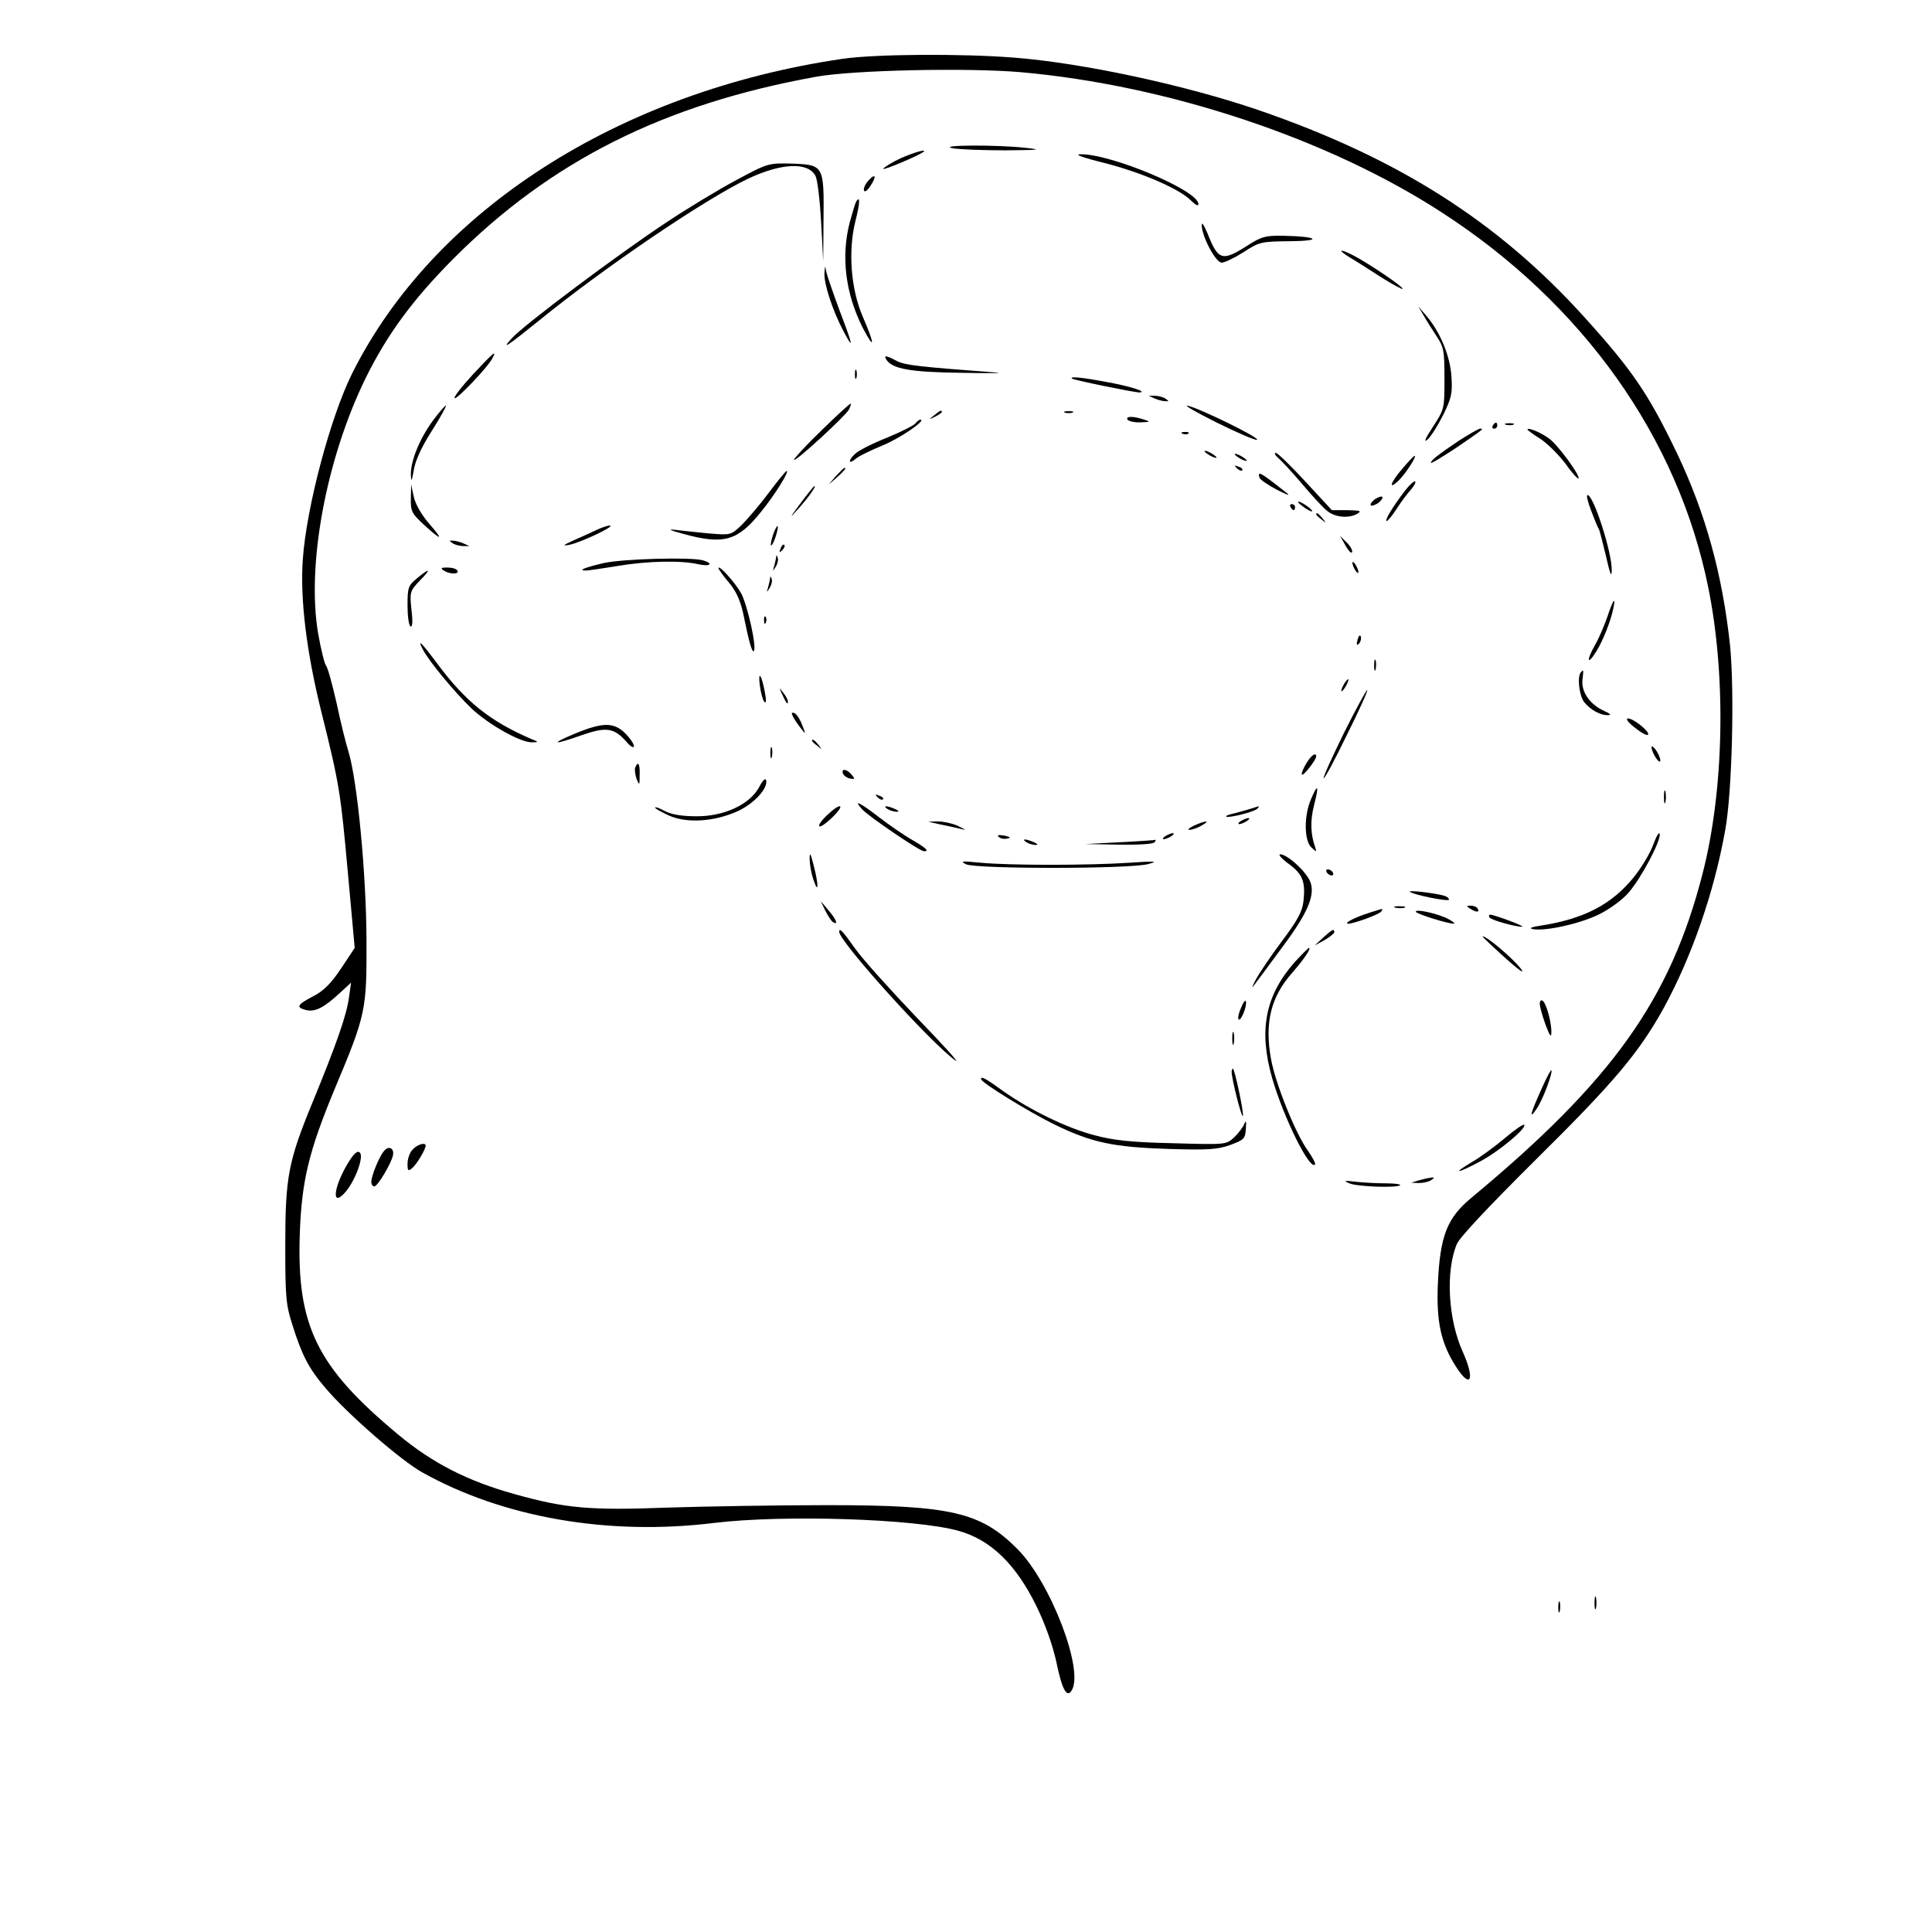 <?xml version="1.0" standalone="no"?>
<!DOCTYPE svg PUBLIC "-//W3C//DTD SVG 20010904//EN"
 "http://www.w3.org/TR/2001/REC-SVG-20010904/DTD/svg10.dtd">
<svg version="1.0" xmlns="http://www.w3.org/2000/svg"
 width="640pt" height="640pt" viewBox="0 0 640 640"
 preserveAspectRatio="xMidYMid meet">

<g transform="translate(0,640) scale(0.1,-0.1)"
fill="#000000" stroke="none">
<path d="M2790 6205 c-741 -109 -1353 -502 -1623 -1041 -72 -144 -152 -444
-164 -618 -9 -131 12 -304 61 -502 61 -245 64 -266 89 -542 l22 -242 -45 -68
c-33 -49 -57 -74 -92 -92 -54 -28 -59 -37 -24 -46 30 -7 59 8 110 55 l39 36
-7 -49 c-7 -56 -41 -154 -120 -346 -81 -197 -91 -248 -91 -475 0 -172 2 -197
24 -265 31 -99 54 -144 110 -209 71 -84 249 -239 319 -278 268 -150 616 -211
967 -168 230 28 667 14 810 -26 106 -29 191 -111 259 -251 28 -57 53 -128 65
-182 19 -93 35 -122 51 -96 42 66 -69 357 -179 468 -122 123 -220 146 -631
146 -162 0 -398 -4 -525 -8 -261 -10 -341 -3 -512 45 -154 43 -270 102 -383
196 -271 225 -337 361 -327 663 6 178 30 276 115 481 105 250 107 262 106 499
-1 217 -30 520 -59 618 -9 28 -27 101 -40 163 -14 61 -29 117 -35 124 -5 6
-17 54 -26 106 -39 226 26 578 157 846 71 144 155 259 289 394 323 325 699
514 1205 605 123 22 500 30 675 15 488 -43 1019 -220 1395 -464 469 -303 784
-747 884 -1244 60 -296 52 -672 -19 -947 -107 -418 -300 -687 -766 -1074 -81
-67 -104 -127 -111 -287 -5 -123 10 -194 60 -272 49 -77 64 -44 23 48 -49 107
-58 268 -20 358 10 23 104 123 263 281 257 254 340 352 423 502 92 169 166
381 203 588 23 126 31 462 16 612 -25 234 -81 438 -176 637 -95 198 -148 275
-308 452 -286 316 -617 526 -1080 685 -244 83 -579 155 -806 173 -176 14 -463
12 -571 -4z"/>
<path d="M3155 5909 c22 -4 101 -7 175 -7 113 1 124 2 70 8 -94 11 -297 10
-245 -1z"/>
<path d="M2984 5876 c-28 -13 -54 -29 -58 -35 -5 -8 117 43 133 56 14 11 -32
-2 -75 -21z"/>
<path d="M3659 5860 c124 -32 247 -85 286 -124 15 -15 25 -20 25 -12 0 45
-291 167 -391 165 -22 0 7 -11 80 -29z"/>
<path d="M2440 5804 c-58 -31 -161 -93 -230 -139 -158 -104 -476 -342 -515
-386 -37 -41 -15 -26 93 61 211 172 547 400 690 468 110 52 198 56 223 10 7
-12 15 -81 19 -153 l7 -130 1 135 c2 181 1 184 -103 188 -80 2 -80 2 -185 -54z"/>
<path d="M2876 5801 c-10 -11 -16 -25 -14 -32 2 -7 12 0 22 16 21 32 16 43 -8
16z"/>
<path d="M2836 5732 c-3 -5 -12 -36 -21 -68 -30 -115 -14 -238 44 -352 40 -76
39 -53 -1 39 -40 93 -49 219 -24 318 15 59 16 85 2 63z"/>
<path d="M3981 5655 c-1 -36 46 -125 66 -125 10 0 43 16 73 35 52 34 58 35
155 36 110 1 90 16 -25 18 -59 1 -72 -3 -120 -34 -82 -52 -95 -47 -130 42 -11
26 -19 39 -19 28z"/>
<path d="M4470 5548 c19 -11 66 -41 103 -65 38 -24 71 -42 73 -40 6 5 -113 85
-163 111 -46 23 -54 20 -13 -6z"/>
<path d="M2731 5494 c-1 -36 26 -120 62 -189 37 -70 33 -51 -12 67 -21 57 -41
114 -44 128 -4 22 -4 21 -6 -6z"/>
<path d="M4716 5355 c9 -16 29 -48 43 -69 24 -36 26 -49 26 -140 0 -100 0
-101 -39 -161 -25 -38 -31 -53 -17 -41 12 11 35 48 52 82 27 55 31 71 27 127
-4 68 -38 149 -84 202 l-26 30 18 -30z"/>
<path d="M1566 5159 c-37 -40 -64 -75 -60 -78 6 -6 109 101 125 132 17 31 2
18 -65 -54z"/>
<path d="M2936 5209 c19 -31 80 -42 249 -44 94 -2 145 -1 115 1 -254 19 -301
24 -329 38 -35 19 -45 20 -35 5z"/>
<path d="M2832 5160 c0 -14 2 -19 5 -12 2 6 2 18 0 25 -3 6 -5 1 -5 -13z"/>
<path d="M3551 5146 c5 -5 206 -46 223 -46 30 1 -28 20 -105 34 -85 16 -126
20 -118 12z"/>
<path d="M3825 5080 c11 -5 27 -9 35 -9 13 -1 13 0 0 9 -8 5 -24 9 -35 9 l-20
0 20 -9z"/>
<path d="M2722 4975 c-51 -49 -92 -94 -92 -98 0 -12 170 144 182 166 5 10 8
19 6 20 -2 1 -45 -38 -96 -88z"/>
<path d="M1435 5008 c-45 -61 -75 -135 -74 -181 1 -26 3 -22 10 17 5 31 26 76
59 128 28 44 49 82 47 84 -2 2 -21 -20 -42 -48z"/>
<path d="M4029 5001 c68 -34 129 -60 135 -58 13 5 -187 103 -229 113 -16 3 26
-21 94 -55z"/>
<path d="M3094 5024 c-18 -14 -18 -15 4 -4 12 6 22 13 22 15 0 8 -5 6 -26 -11z"/>
<path d="M3528 5033 c6 -2 18 -2 25 0 6 3 1 5 -13 5 -14 0 -19 -2 -12 -5z"/>
<path d="M3735 5010 c3 -5 23 -10 43 -9 33 1 34 2 12 9 -36 12 -62 12 -55 0z"/>
<path d="M3032 4997 c-6 -7 -48 -28 -94 -47 -46 -18 -93 -42 -105 -53 -26 -24
-22 -38 4 -15 10 8 49 27 88 43 58 24 145 84 124 85 -4 0 -11 -6 -17 -13z"/>
<path d="M4945 4990 c-3 -5 -1 -10 4 -10 6 0 11 5 11 10 0 6 -2 10 -4 10 -3 0
-8 -4 -11 -10z"/>
<path d="M4988 4993 c6 -2 18 -2 25 0 6 3 1 5 -13 5 -14 0 -19 -2 -12 -5z"/>
<path d="M4834 4941 c-70 -47 -94 -66 -94 -74 0 -4 37 19 83 49 95 65 93 64
80 64 -5 0 -36 -18 -69 -39z"/>
<path d="M5060 4977 c0 -2 19 -16 43 -31 23 -15 60 -52 82 -81 21 -30 41 -52
44 -50 7 8 -67 110 -97 132 -27 20 -72 39 -72 30z"/>
<path d="M3918 4963 c7 -3 16 -2 19 1 4 3 -2 6 -13 5 -11 0 -14 -3 -6 -6z"/>
<path d="M3990 4906 c0 -3 9 -10 20 -16 11 -6 20 -8 20 -6 0 3 -9 10 -20 16
-11 6 -20 8 -20 6z"/>
<path d="M4090 4896 c0 -3 9 -10 20 -16 11 -6 20 -8 20 -6 0 3 -9 10 -20 16
-11 6 -20 8 -20 6z"/>
<path d="M4235 4882 c11 -9 47 -48 80 -87 32 -38 69 -78 82 -88 26 -21 71 -25
99 -9 16 10 10 11 -33 12 l-51 0 -88 95 c-48 52 -92 95 -98 95 -6 -1 -2 -8 9
-18z"/>
<path d="M4646 4848 c-40 -46 -49 -74 -13 -40 22 21 62 82 53 82 -2 0 -21 -19
-40 -42z"/>
<path d="M4097 4849 c7 -7 15 -10 18 -7 3 3 -2 9 -12 12 -14 6 -15 5 -6 -5z"/>
<path d="M2769 4823 l-24 -28 28 24 c25 23 32 31 24 31 -2 0 -14 -12 -28 -27z"/>
<path d="M2547 4768 c-30 -40 -71 -88 -90 -107 -36 -34 -36 -34 -109 -28 -40
4 -91 9 -113 12 -25 3 -15 -2 30 -14 132 -36 178 -23 254 71 47 57 97 138 87
138 -3 0 -30 -33 -59 -72z"/>
<path d="M4172 4818 c2 -7 29 -25 59 -41 36 -18 46 -21 29 -8 -84 66 -95 73
-88 49z"/>
<path d="M4653 4773 c-40 -53 -65 -94 -60 -99 2 -2 17 15 32 38 15 24 37 53
48 65 11 13 18 25 15 28 -3 3 -19 -11 -35 -32z"/>
<path d="M1361 4749 c-1 -43 3 -50 44 -88 59 -54 66 -52 16 5 -24 28 -44 62
-50 87 l-9 42 -1 -46z"/>
<path d="M2652 4733 c-38 -51 -39 -53 -7 -18 33 37 60 75 53 75 -2 0 -23 -26
-46 -57z"/>
<path d="M4554 4746 c-10 -8 -16 -17 -13 -20 3 -3 14 1 25 8 10 8 16 17 13 20
-3 3 -14 -1 -25 -8z"/>
<path d="M5271 4708 c11 -29 22 -56 25 -60 3 -4 13 -45 24 -90 13 -59 19 -73
19 -48 2 57 -60 250 -80 250 -5 0 1 -23 12 -52z"/>
<path d="M4300 4737 c0 -3 12 -12 26 -22 15 -9 23 -12 20 -6 -7 11 -46 35 -46
28z"/>
<path d="M4275 4720 c3 -5 8 -10 11 -10 2 0 4 5 4 10 0 6 -5 10 -11 10 -5 0
-7 -4 -4 -10z"/>
<path d="M4360 4696 c0 -2 8 -10 18 -17 15 -13 16 -12 3 4 -13 16 -21 21 -21
13z"/>
<path d="M1975 4644 c-16 -8 -50 -23 -75 -34 -35 -16 -38 -19 -15 -15 37 7
156 63 135 64 -8 0 -28 -7 -45 -15z"/>
<path d="M2561 4629 c-6 -18 -9 -34 -7 -36 2 -2 9 10 15 28 6 18 9 34 7 36 -2
2 -9 -10 -15 -28z"/>
<path d="M4457 4593 c10 -18 20 -28 22 -22 2 6 -6 21 -19 33 l-21 21 18 -32z"/>
<path d="M1500 4600 c8 -5 24 -9 35 -9 l20 0 -20 9 c-11 5 -27 9 -35 9 -13 1
-13 0 0 -9z"/>
<path d="M2586 4583 c-6 -14 -5 -15 5 -6 7 7 10 15 7 18 -3 3 -9 -2 -12 -12z"/>
<path d="M2571 4553 c-1 -6 -4 -20 -7 -30 -5 -17 -5 -17 6 0 6 10 9 23 6 30
-3 9 -5 9 -5 0z"/>
<path d="M2001 4535 c-61 -14 -90 -25 -60 -25 8 0 55 7 104 15 100 17 211 19
268 6 39 -9 53 2 15 13 -42 11 -262 5 -327 -9z"/>
<path d="M4480 4535 c0 -5 5 -17 10 -25 5 -8 10 -10 10 -5 0 6 -5 17 -10 25
-5 8 -10 11 -10 5z"/>
<path d="M1470 4510 c20 -13 53 -13 45 0 -3 6 -18 10 -33 10 -21 0 -24 -2 -12
-10z"/>
<path d="M2380 4518 c0 -3 15 -25 34 -47 24 -28 38 -60 47 -99 20 -98 30 -134
36 -129 11 11 -21 153 -42 192 -21 37 -75 96 -75 83z"/>
<path d="M1381 4484 c-29 -24 -31 -31 -31 -89 0 -35 4 -67 10 -70 6 -4 8 16 3
55 -6 59 -5 62 27 96 40 40 35 45 -9 8z"/>
<path d="M2551 4483 c-1 -6 -4 -20 -7 -30 -5 -17 -5 -17 6 0 6 10 9 23 6 30
-3 9 -5 9 -5 0z"/>
<path d="M5325 4358 c-10 -29 -28 -72 -42 -96 -29 -51 -25 -68 5 -20 22 36 47
98 56 141 10 45 -1 30 -19 -25z"/>
<path d="M2531 4344 c0 -11 3 -14 6 -6 3 7 2 16 -1 19 -3 4 -6 -2 -5 -13z"/>
<path d="M4497 4281 c-4 -17 -3 -21 5 -13 5 5 8 16 6 23 -3 8 -7 3 -11 -10z"/>
<path d="M1401 4248 c21 -40 105 -141 161 -195 59 -55 163 -113 200 -112 23 0
23 1 -2 11 -137 59 -217 123 -311 249 -52 70 -69 87 -48 47z"/>
<path d="M4552 4195 c0 -16 2 -22 5 -12 2 9 2 23 0 30 -3 6 -5 -1 -5 -18z"/>
<path d="M5237 4173 c-13 -13 -6 -78 11 -99 21 -26 54 -44 79 -43 12 0 7 5
-13 14 -47 21 -76 63 -72 102 4 36 4 36 -5 26z"/>
<path d="M2517 4130 c3 -25 10 -49 15 -55 6 -6 7 5 2 30 -10 58 -24 78 -17 25z"/>
<path d="M4450 4130 c-6 -11 -8 -20 -6 -20 3 0 10 9 16 20 6 11 8 20 6 20 -3
0 -10 -9 -16 -20z"/>
<path d="M2591 4100 c14 -31 19 -36 19 -24 0 6 -7 19 -16 30 -14 18 -14 18 -3
-6z"/>
<path d="M4452 3972 c-39 -80 -70 -147 -67 -150 2 -3 37 61 76 142 40 80 71
148 68 150 -2 2 -37 -62 -77 -142z"/>
<path d="M2628 4024 c6 -11 18 -28 27 -39 14 -19 15 -18 2 14 -7 19 -19 37
-26 39 -10 3 -10 0 -3 -14z"/>
<path d="M5415 3990 c21 -17 41 -28 44 -24 9 8 -47 54 -66 54 -9 0 -1 -12 22
-30z"/>
<path d="M1905 3970 c-86 -36 -73 -39 23 -5 81 28 106 24 147 -22 13 -16 25
-22 25 -15 0 8 -13 27 -29 43 -38 37 -74 37 -166 -1z"/>
<path d="M2690 3946 c0 -2 8 -10 18 -17 15 -13 16 -12 3 4 -13 16 -21 21 -21
13z"/>
<path d="M2552 3905 c0 -16 2 -22 5 -12 2 9 2 23 0 30 -3 6 -5 -1 -5 -18z"/>
<path d="M5471 3925 c0 -18 28 -61 29 -44 0 8 -7 24 -15 35 -8 10 -14 15 -14
9z"/>
<path d="M4326 3869 c-10 -17 -16 -33 -13 -35 5 -5 47 49 47 60 0 16 -18 3
-34 -25z"/>
<path d="M2104 3857 c-2 -7 0 -24 5 -38 9 -22 10 -21 10 14 1 37 -5 48 -15 24z"/>
<path d="M2792 3838 c3 -7 13 -15 24 -17 16 -3 17 -1 5 13 -16 19 -34 21 -29
4z"/>
<path d="M2515 3793 c-31 -58 -117 -98 -209 -97 -47 0 -82 6 -103 17 -18 10
-33 15 -33 12 0 -4 21 -15 47 -27 59 -26 150 -20 227 15 54 25 100 75 94 102
-2 9 -11 1 -23 -22z"/>
<path d="M4343 3753 c-24 -55 -23 -138 1 -160 17 -16 18 -16 13 -1 -16 46 -17
89 -4 141 17 66 13 74 -10 20z"/>
<path d="M5512 3760 c0 -19 2 -27 5 -17 2 9 2 25 0 35 -3 9 -5 1 -5 -18z"/>
<path d="M2907 3759 c7 -7 15 -10 18 -7 3 3 -2 9 -12 12 -14 6 -15 5 -6 -5z"/>
<path d="M2856 3719 c22 -24 191 -139 205 -139 18 0 8 10 -38 37 -27 15 -76
49 -110 75 -66 51 -88 61 -57 27z"/>
<path d="M2740 3700 c-18 -17 -30 -34 -26 -37 4 -4 23 10 44 30 44 44 28 50
-18 7z"/>
<path d="M2940 3720 c8 -5 22 -9 30 -9 10 0 8 3 -5 9 -27 12 -43 12 -25 0z"/>
<path d="M4140 3720 c-14 -4 -38 -11 -54 -15 -15 -3 -27 -8 -24 -10 6 -6 92
15 103 26 10 10 9 10 -25 -1z"/>
<path d="M4110 3680 c-8 -5 -10 -10 -5 -10 6 0 17 5 25 10 8 5 11 10 5 10 -5
0 -17 -5 -25 -10z"/>
<path d="M3110 3670 c19 -4 49 -10 65 -14 29 -7 29 -7 -4 9 -18 8 -47 14 -65
14 l-31 -1 35 -8z"/>
<path d="M3955 3665 c-16 -8 -23 -14 -15 -14 8 0 26 6 40 14 32 18 15 18 -25
0z"/>
<path d="M5477 3603 c-10 -28 -39 -77 -65 -109 -73 -90 -165 -138 -307 -160
-33 -5 -42 -9 -26 -12 42 -7 155 18 218 49 36 18 77 48 97 71 43 49 108 173
104 195 -2 9 -11 -7 -21 -34z"/>
<path d="M3308 3628 c6 -6 18 -8 28 -6 14 3 12 5 -9 10 -19 3 -25 2 -19 -4z"/>
<path d="M3860 3630 c-8 -5 -10 -10 -5 -10 6 0 17 5 25 10 8 5 11 10 5 10 -5
0 -17 -5 -25 -10z"/>
<path d="M3400 3610 c8 -5 22 -9 30 -9 10 0 8 3 -5 9 -27 12 -43 12 -25 0z"/>
<path d="M3710 3610 l-115 -6 112 -2 c66 -1 114 2 118 8 3 6 5 9 3 8 -2 -1
-55 -5 -118 -8z"/>
<path d="M2682 3555 c0 -16 5 -48 13 -70 17 -51 17 -15 0 50 -10 39 -13 44
-13 20z"/>
<path d="M4268 3539 c47 -34 57 -59 50 -124 -4 -35 -20 -64 -71 -132 -36 -48
-75 -106 -87 -128 -14 -27 -15 -32 -3 -15 10 13 50 67 89 120 87 116 112 176
94 220 -14 34 -76 90 -99 90 -8 0 4 -14 27 -31z"/>
<path d="M3200 3537 c34 -16 547 -16 605 1 33 9 23 10 -65 4 -136 -9 -394 -9
-490 0 -63 6 -71 6 -50 -5z"/>
<path d="M4395 3510 c3 -5 11 -10 16 -10 6 0 7 5 4 10 -3 6 -11 10 -16 10 -6
0 -7 -4 -4 -10z"/>
<path d="M4670 3446 c11 -10 130 -34 130 -26 0 5 -8 11 -17 13 -32 9 -118 19
-113 13z"/>
<path d="M2734 3383 c9 -17 20 -35 26 -38 18 -11 10 10 -16 40 l-25 30 15 -32z"/>
<path d="M4623 3393 c9 -2 23 -2 30 0 6 3 -1 5 -18 5 -16 0 -22 -2 -12 -5z"/>
<path d="M4870 3390 c20 -13 33 -13 25 0 -3 6 -14 10 -23 10 -15 0 -15 -2 -2
-10z"/>
<path d="M4535 3376 c-45 -14 -86 -35 -69 -36 18 0 104 31 110 41 3 5 4 9 2 8
-2 0 -21 -6 -43 -13z"/>
<path d="M4690 3380 c0 -7 106 -40 126 -40 5 1 -3 7 -17 15 -33 18 -109 35
-109 25z"/>
<path d="M4934 3361 c6 -9 84 -31 108 -31 13 1 -90 39 -105 40 -5 0 -6 -4 -3
-9z"/>
<path d="M2780 3313 c1 -33 307 -372 385 -426 17 -12 -41 52 -128 142 -86 90
-178 192 -203 227 -44 62 -54 72 -54 57z"/>
<path d="M4383 3294 l-28 -26 33 18 c17 10 32 22 32 26 0 13 -7 9 -37 -18z"/>
<path d="M4915 3293 c78 -75 136 -124 127 -108 -10 20 -91 93 -122 110 -10 5
-11 5 -5 -2z"/>
<path d="M4289 3213 c-98 -111 -120 -226 -75 -384 38 -131 124 -305 142 -287
3 4 -8 24 -24 47 -41 57 -108 224 -122 305 -21 119 0 204 71 284 40 46 64 82
55 82 -2 0 -23 -21 -47 -47z"/>
<path d="M4111 3061 c-8 -17 -11 -34 -8 -38 8 -7 29 46 24 60 -2 6 -9 -4 -16
-22z"/>
<path d="M5101 3073 c0 -10 9 -40 19 -68 14 -37 19 -44 19 -25 1 33 -17 98
-29 105 -6 4 -10 -2 -9 -12z"/>
<path d="M4082 2960 c0 -19 2 -27 5 -17 2 9 2 25 0 35 -3 9 -5 1 -5 -18z"/>
<path d="M4080 2849 c0 -22 32 -150 37 -146 5 6 -27 157 -33 157 -2 0 -4 -5
-4 -11z"/>
<path d="M5108 2796 c-39 -86 -44 -107 -19 -71 21 29 56 123 50 130 -2 1 -16
-25 -31 -59z"/>
<path d="M3250 2825 c0 -11 159 -109 245 -151 122 -59 192 -74 375 -80 132 -4
163 -2 205 13 46 17 50 21 52 53 2 27 1 31 -6 15 -5 -11 -20 -31 -34 -44 -26
-23 -27 -23 -204 -18 -137 3 -196 10 -256 26 -93 24 -215 84 -303 146 -61 44
-74 51 -74 40z"/>
<path d="M4984 2629 c-32 -27 -81 -63 -109 -79 -67 -40 -48 -38 27 2 63 33
157 112 147 122 -3 3 -32 -17 -65 -45z"/>
<path d="M1367 2592 c-10 -10 -17 -31 -17 -47 0 -24 2 -26 16 -14 14 12 44 61
44 74 0 12 -28 4 -43 -13z"/>
<path d="M1272 2587 c-16 -18 -42 -83 -42 -102 0 -8 4 -15 10 -15 11 0 57 77
62 104 4 23 -15 32 -30 13z"/>
<path d="M1157 2554 c-52 -82 -62 -160 -12 -102 32 38 61 116 47 130 -7 7 -18
-1 -35 -28z"/>
<path d="M4700 2490 l-25 -8 25 -1 c14 0 32 4 40 9 13 9 13 10 0 9 -8 -1 -26
-5 -40 -9z"/>
<path d="M4470 2480 c25 -11 158 -16 168 -6 3 3 -17 6 -45 6 -28 0 -72 2 -99
5 -41 5 -45 4 -24 -5z"/>
<path d="M5282 1090 c0 -19 2 -27 5 -17 2 9 2 25 0 35 -3 9 -5 1 -5 -18z"/>
<path d="M5162 1075 c0 -16 2 -22 5 -12 2 9 2 23 0 30 -3 6 -5 -1 -5 -18z"/>
</g>
</svg>
